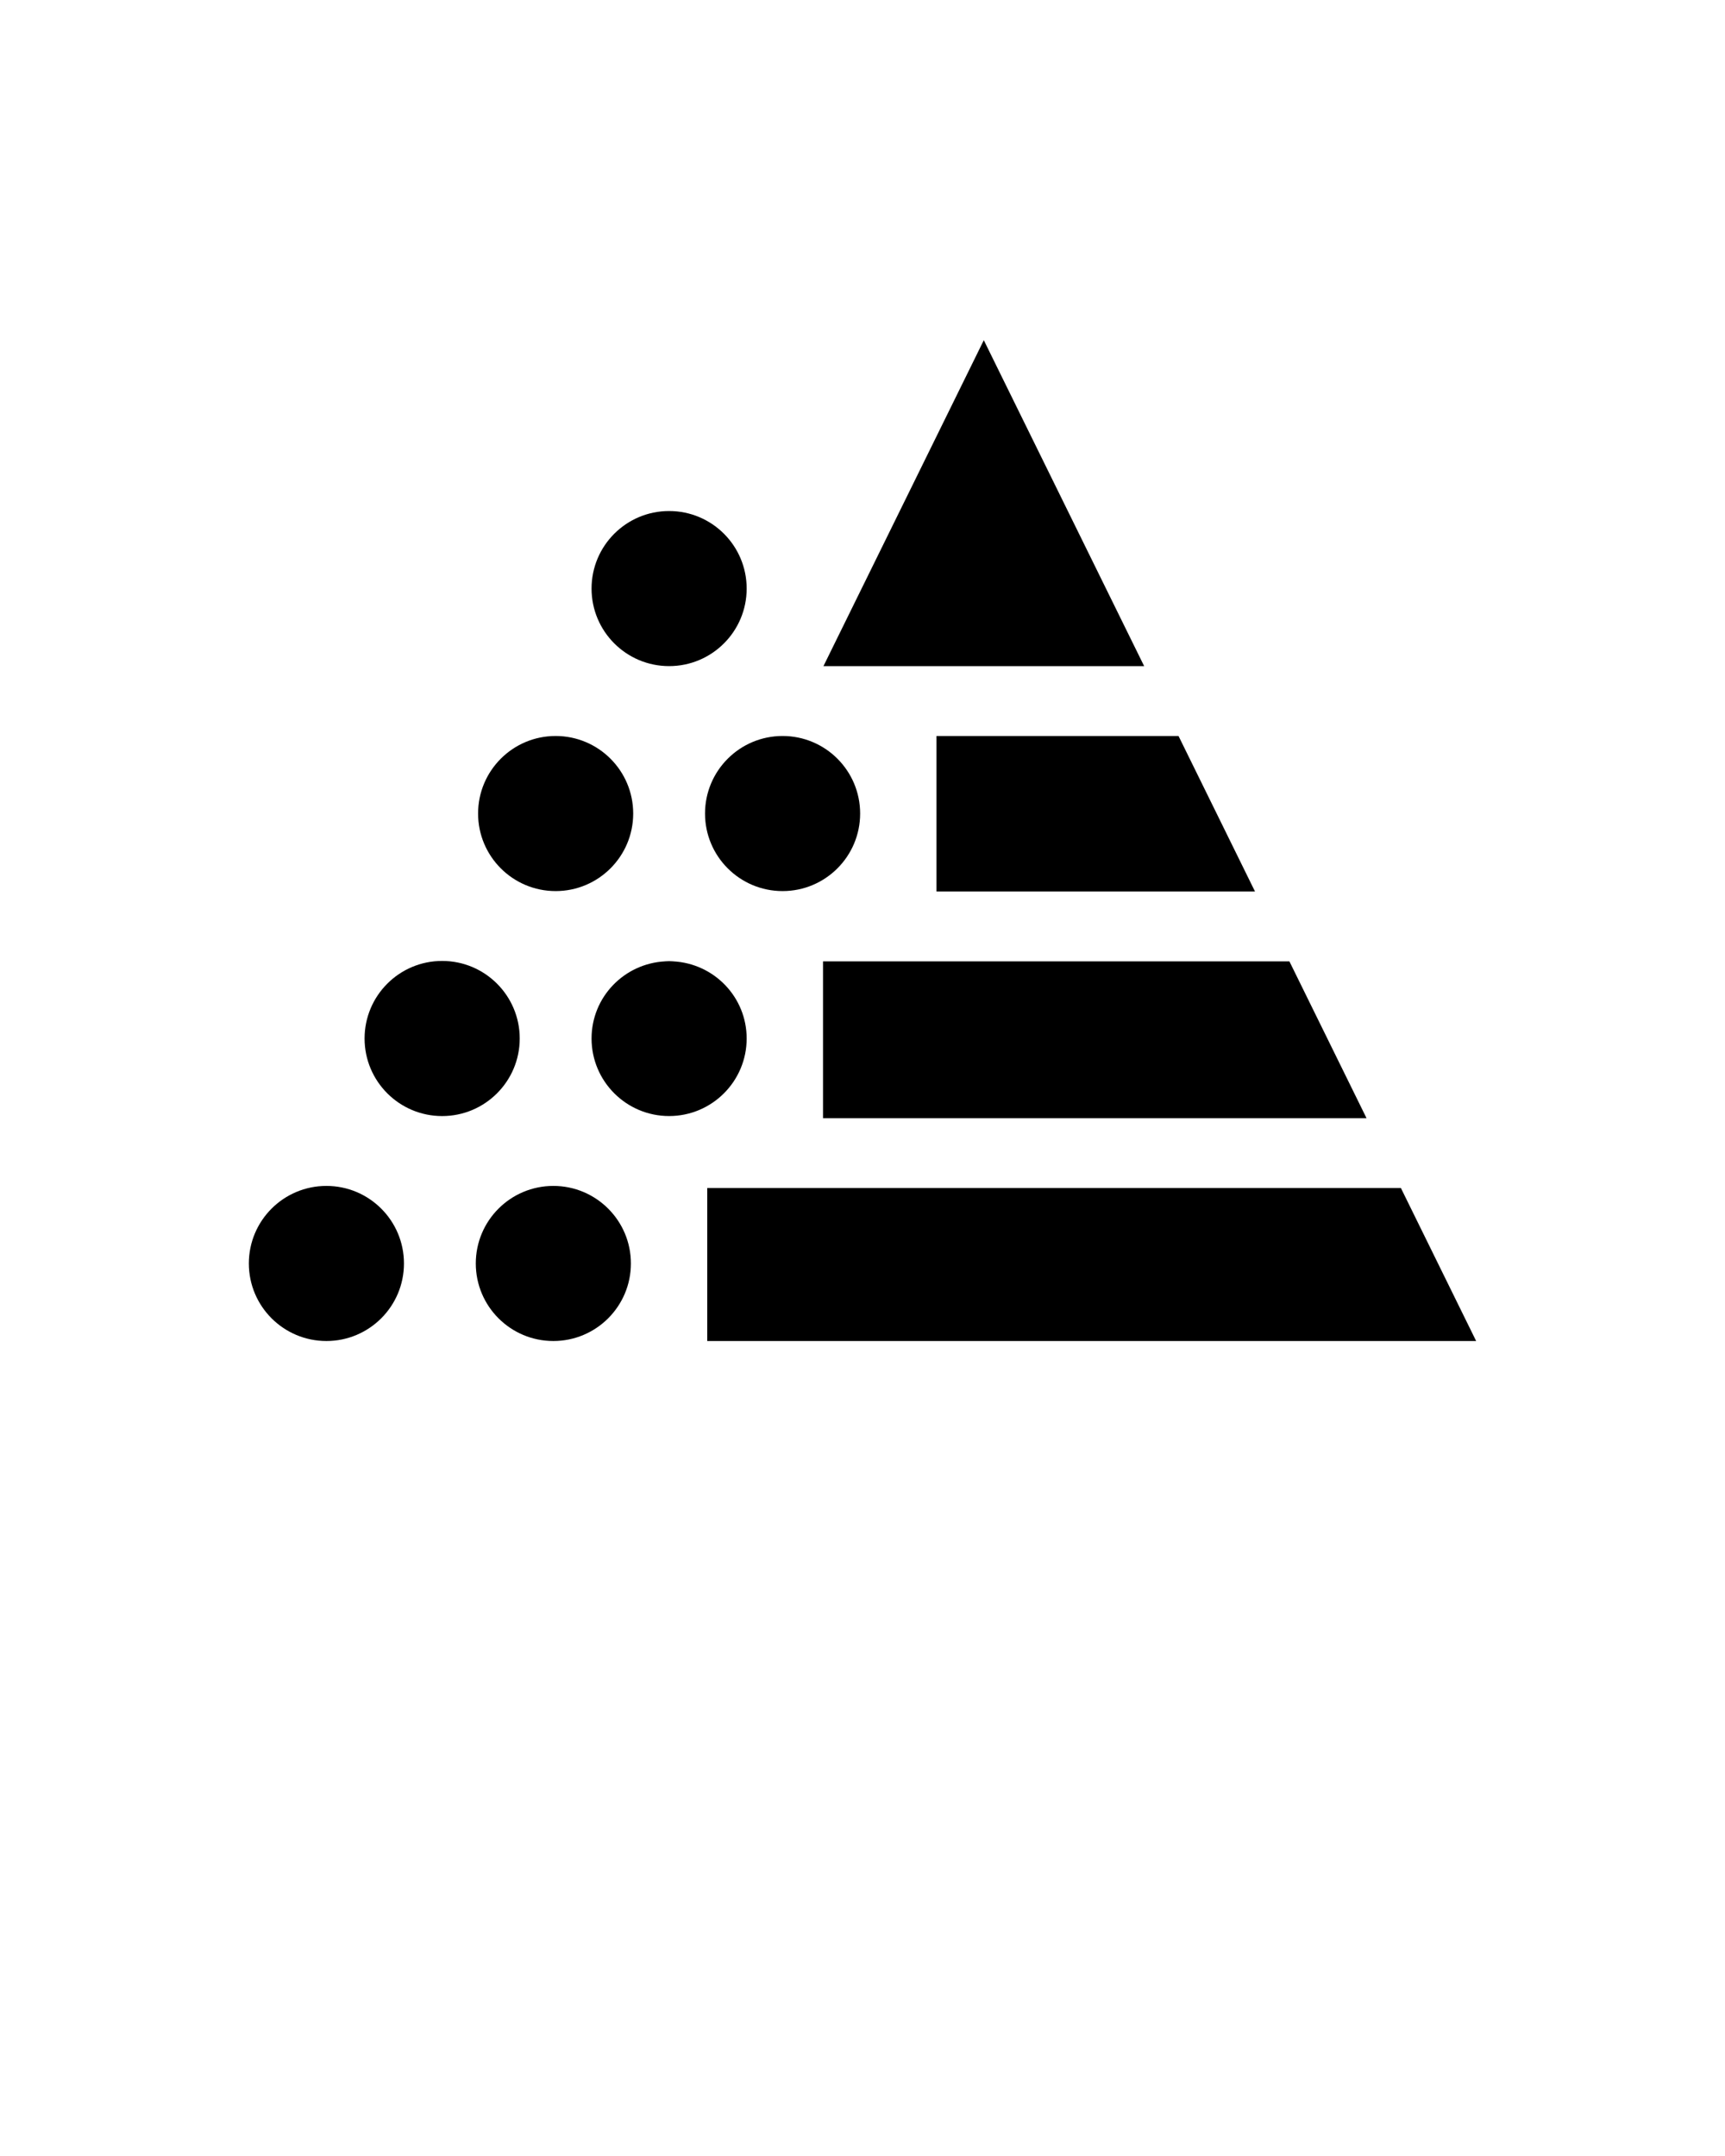 <svg xmlns="http://www.w3.org/2000/svg" xmlns:xlink="http://www.w3.org/1999/xlink" version="1.1" x="0px" y="0px" viewBox="0 0 100 125" enable-background="new 0 0 100 100" xml:space="preserve">
  <g>
    <circle fill="#000000" cx="38.789" cy="34.124" r="4.496" />
    <path fill="#000000" d="M34.293,60.21c0,2.482,2.014,4.496,4.496,4.496s4.496-2.014,4.496-4.496c0-2.404-1.891-4.35-4.264-4.473   h-0.465C36.184,55.861,34.293,57.806,34.293,60.21z" />
    <circle fill="#000000" cx="25.632" cy="60.21" r="4.497" />
    <circle fill="#000000" cx="45.367" cy="47.167" r="4.496" />
    <circle fill="#000000" cx="32.211" cy="47.167" r="4.496" />
    <circle fill="#000000" cx="32.078" cy="73.253" r="4.496" />
    <circle fill="#000000" cx="18.922" cy="73.253" r="4.496" />
    <polygon fill="#000000" points="57.032,19.724 47.736,38.621 66.328,38.621  " />
    <path fill="#000000" d="M38.557,55.738h0.465c-0.078-0.004-0.152-0.023-0.232-0.023S38.635,55.734,38.557,55.738z" />
    <polygon fill="#000000" points="54.289,51.687 72.754,51.687 68.32,42.671 54.289,42.671  " />
    <polygon fill="#000000" points="79.219,64.829 74.748,55.738 47.711,55.738 47.711,64.829  " />
    <polygon fill="#000000" points="85.574,77.75 81.211,68.878 41,68.878 41,77.75  " />
  </g>
</svg>
